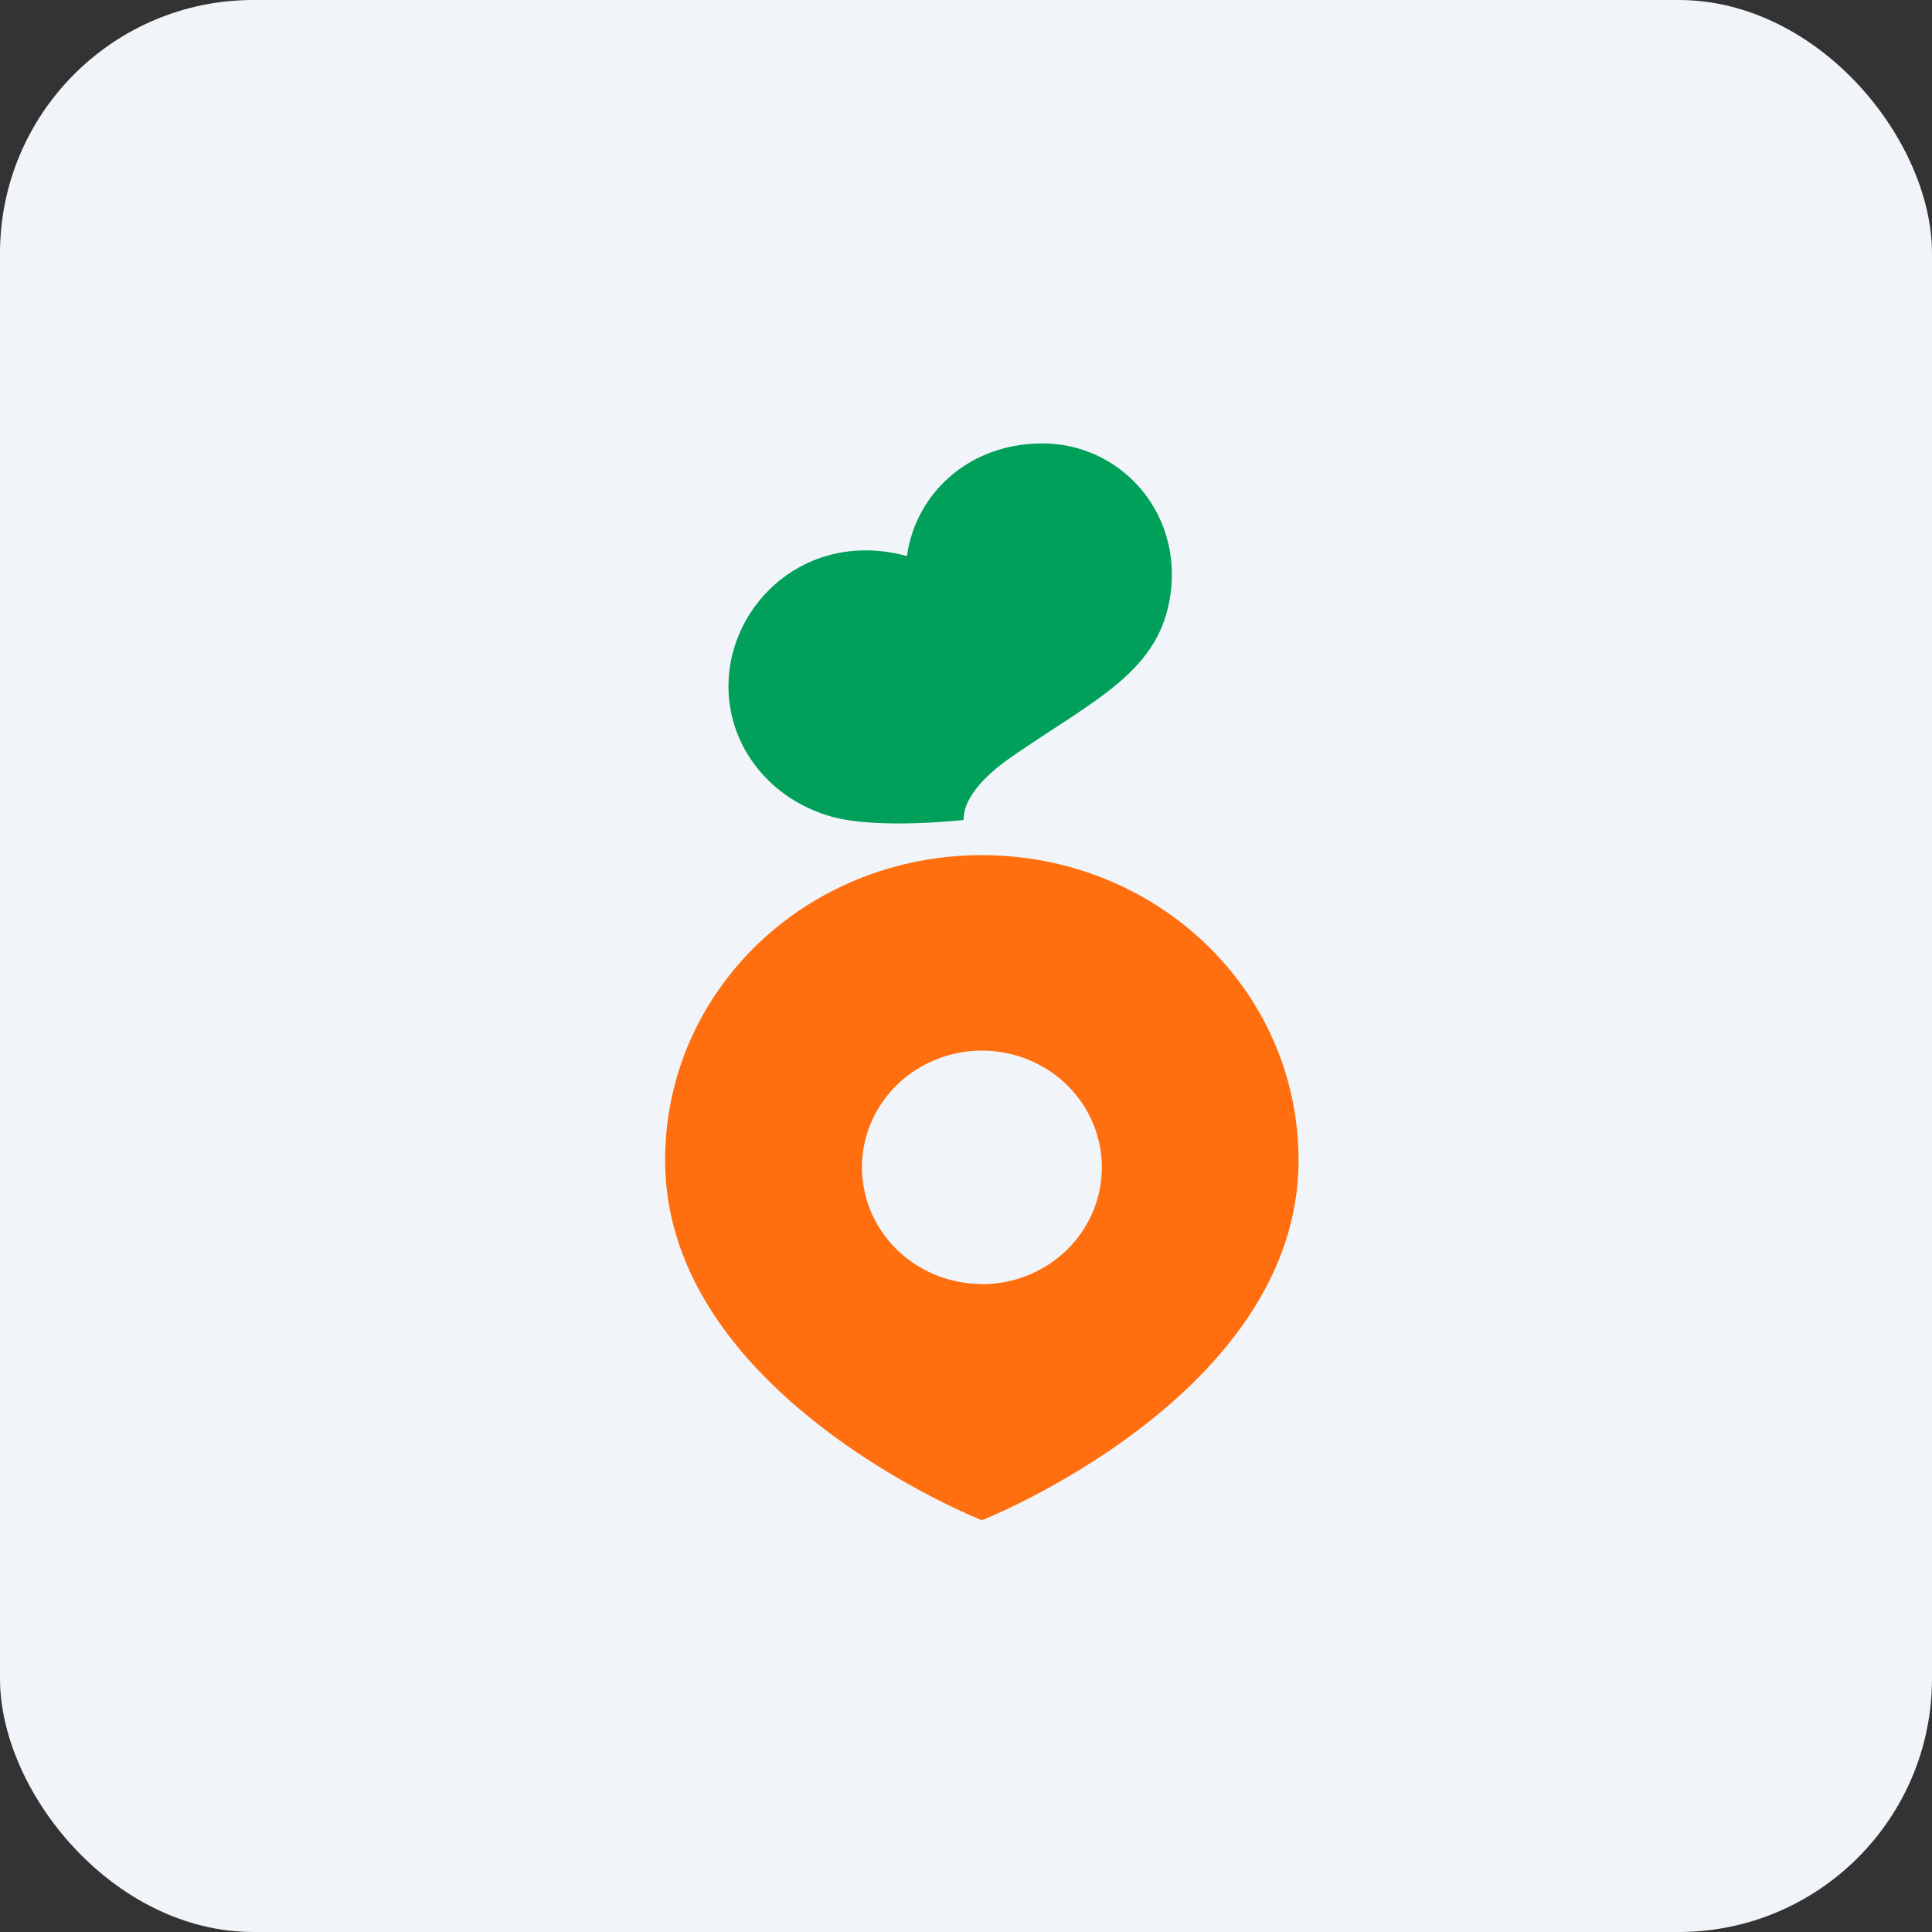 <svg width="61" height="61" viewBox="0 0 61 61" fill="none" xmlns="http://www.w3.org/2000/svg">
<rect x="0" y="0" width="61" height="61" fill="#333333" stroke="none"/>
<rect width="61" height="61" rx="8" fill="#F1F5F9"/>
<path d="M31 27C25.478 27 21 31.26 21 36.638C21 44.068 31.028 48.011 31 48C30.973 48.011 41 44.068 41 36.638C41 31.263 36.522 27 31 27ZM31 40.54C30.251 40.539 29.519 40.323 28.897 39.918C28.274 39.513 27.789 38.937 27.503 38.264C27.217 37.591 27.142 36.85 27.288 36.135C27.435 35.421 27.796 34.765 28.325 34.25C28.855 33.734 29.53 33.384 30.264 33.242C30.999 33.1 31.76 33.173 32.452 33.452C33.144 33.731 33.735 34.203 34.151 34.809C34.567 35.415 34.789 36.127 34.789 36.856C34.79 37.34 34.693 37.82 34.503 38.268C34.313 38.716 34.034 39.123 33.682 39.466C33.33 39.809 32.912 40.081 32.452 40.266C31.991 40.452 31.498 40.547 31 40.546V40.54Z" fill="#FF6F0F"/>
<path d="M32.916 14C30.546 14 28.895 15.631 28.636 17.557C25.475 16.698 23 19.062 23 21.661C23 23.651 24.39 25.259 26.241 25.781C27.735 26.201 30.425 25.888 30.425 25.888C30.411 25.245 31.012 24.538 31.941 23.895C34.581 22.068 36.645 21.206 36.963 18.714C37.296 16.107 35.331 14 32.916 14Z" fill="#00A05B"/>
</svg>

